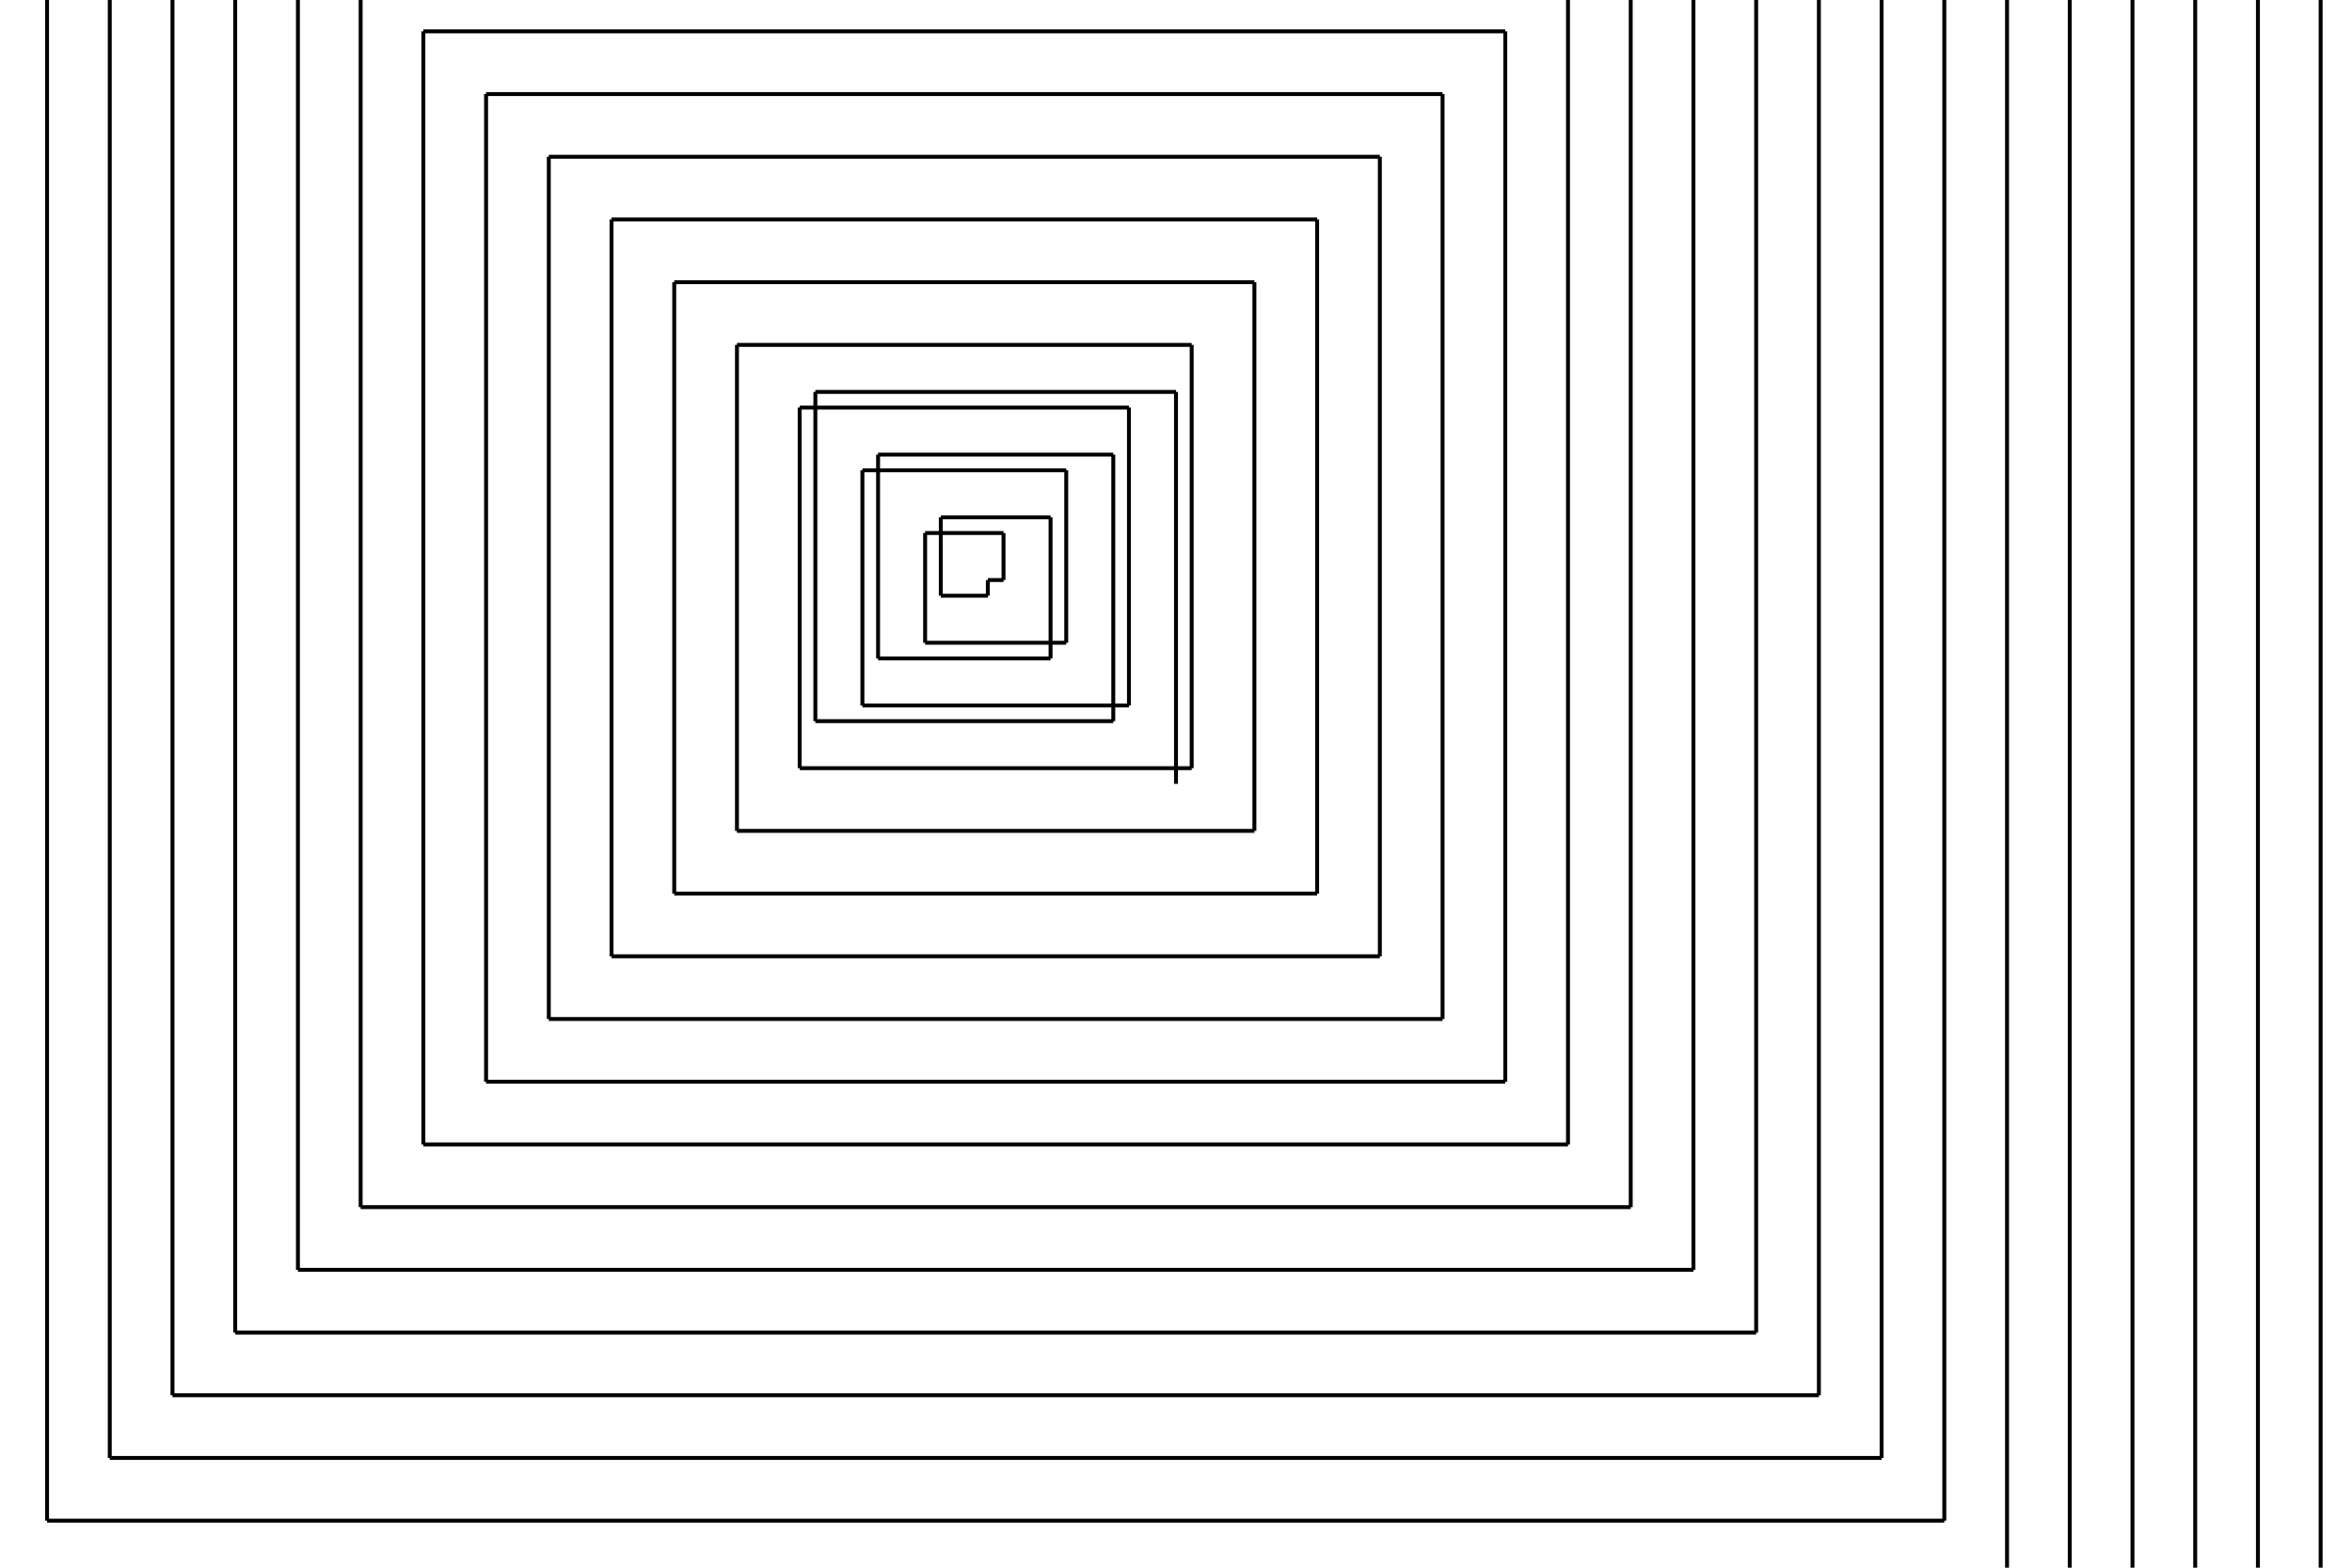 <!DOCTYPE svg PUBLIC "-//W3C//DTD SVG 1.0//EN" 
 "http://www.w3.org/TR/2001/REC-SVG-20010904/DTD/svg10.dtd">

<svg xmlns="http://www.w3.org/2000/svg" 
 xmlns:xlink="http://www.w3.org/1999/xlink" 
 width='600px' height='400px' style="background-color: white;"><line x1='592' x2='-100' y1='-200' y2='-200' stroke-width='1' stroke='rgb(0, 0, 0)'/><line x1='592' x2='592' y1='484' y2='-200' stroke-width='1' stroke='rgb(0, 0, 0)'/><line x1='-84' x2='592' y1='484' y2='484' stroke-width='1' stroke='rgb(0, 0, 0)'/><line x1='-84' x2='-84' y1='-184' y2='484' stroke-width='1' stroke='rgb(0, 0, 0)'/><line x1='576' x2='-84' y1='-184' y2='-184' stroke-width='1' stroke='rgb(0, 0, 0)'/><line x1='576' x2='576' y1='468' y2='-184' stroke-width='1' stroke='rgb(0, 0, 0)'/><line x1='-68' x2='576' y1='468' y2='468' stroke-width='1' stroke='rgb(0, 0, 0)'/><line x1='-68' x2='-68' y1='-168' y2='468' stroke-width='1' stroke='rgb(0, 0, 0)'/><line x1='560' x2='-68' y1='-168' y2='-168' stroke-width='1' stroke='rgb(0, 0, 0)'/><line x1='560' x2='560' y1='452' y2='-168' stroke-width='1' stroke='rgb(0, 0, 0)'/><line x1='-52' x2='560' y1='452' y2='452' stroke-width='1' stroke='rgb(0, 0, 0)'/><line x1='-52' x2='-52' y1='-152' y2='452' stroke-width='1' stroke='rgb(0, 0, 0)'/><line x1='544' x2='-52' y1='-152' y2='-152' stroke-width='1' stroke='rgb(0, 0, 0)'/><line x1='544' x2='544' y1='436' y2='-152' stroke-width='1' stroke='rgb(0, 0, 0)'/><line x1='-36' x2='544' y1='436' y2='436' stroke-width='1' stroke='rgb(0, 0, 0)'/><line x1='-36' x2='-36' y1='-136' y2='436' stroke-width='1' stroke='rgb(0, 0, 0)'/><line x1='528' x2='-36' y1='-136' y2='-136' stroke-width='1' stroke='rgb(0, 0, 0)'/><line x1='528' x2='528' y1='420' y2='-136' stroke-width='1' stroke='rgb(0, 0, 0)'/><line x1='-20' x2='528' y1='420' y2='420' stroke-width='1' stroke='rgb(0, 0, 0)'/><line x1='-20' x2='-20' y1='-120' y2='420' stroke-width='1' stroke='rgb(0, 0, 0)'/><line x1='512' x2='-20' y1='-120' y2='-120' stroke-width='1' stroke='rgb(0, 0, 0)'/><line x1='512' x2='512' y1='404' y2='-120' stroke-width='1' stroke='rgb(0, 0, 0)'/><line x1='-4' x2='512' y1='404' y2='404' stroke-width='1' stroke='rgb(0, 0, 0)'/><line x1='-4' x2='-4' y1='-104' y2='404' stroke-width='1' stroke='rgb(0, 0, 0)'/><line x1='496' x2='-4' y1='-104' y2='-104' stroke-width='1' stroke='rgb(0, 0, 0)'/><line x1='496' x2='496' y1='388' y2='-104' stroke-width='1' stroke='rgb(0, 0, 0)'/><line x1='12' x2='496' y1='388' y2='388' stroke-width='1' stroke='rgb(0, 0, 0)'/><line x1='12' x2='12' y1='-88' y2='388' stroke-width='1' stroke='rgb(0, 0, 0)'/><line x1='480' x2='12' y1='-88' y2='-88' stroke-width='1' stroke='rgb(0, 0, 0)'/><line x1='480' x2='480' y1='372' y2='-88' stroke-width='1' stroke='rgb(0, 0, 0)'/><line x1='28' x2='480' y1='372' y2='372' stroke-width='1' stroke='rgb(0, 0, 0)'/><line x1='28' x2='28' y1='-72' y2='372' stroke-width='1' stroke='rgb(0, 0, 0)'/><line x1='464' x2='28' y1='-72' y2='-72' stroke-width='1' stroke='rgb(0, 0, 0)'/><line x1='464' x2='464' y1='356' y2='-72' stroke-width='1' stroke='rgb(0, 0, 0)'/><line x1='44' x2='464' y1='356' y2='356' stroke-width='1' stroke='rgb(0, 0, 0)'/><line x1='44' x2='44' y1='-56' y2='356' stroke-width='1' stroke='rgb(0, 0, 0)'/><line x1='448' x2='44' y1='-56' y2='-56' stroke-width='1' stroke='rgb(0, 0, 0)'/><line x1='448' x2='448' y1='340' y2='-56' stroke-width='1' stroke='rgb(0, 0, 0)'/><line x1='60' x2='448' y1='340' y2='340' stroke-width='1' stroke='rgb(0, 0, 0)'/><line x1='60' x2='60' y1='-40' y2='340' stroke-width='1' stroke='rgb(0, 0, 0)'/><line x1='432' x2='60' y1='-40' y2='-40' stroke-width='1' stroke='rgb(0, 0, 0)'/><line x1='432' x2='432' y1='324' y2='-40' stroke-width='1' stroke='rgb(0, 0, 0)'/><line x1='76' x2='432' y1='324' y2='324' stroke-width='1' stroke='rgb(0, 0, 0)'/><line x1='76' x2='76' y1='-24' y2='324' stroke-width='1' stroke='rgb(0, 0, 0)'/><line x1='416' x2='76' y1='-24' y2='-24' stroke-width='1' stroke='rgb(0, 0, 0)'/><line x1='416' x2='416' y1='308' y2='-24' stroke-width='1' stroke='rgb(0, 0, 0)'/><line x1='92' x2='416' y1='308' y2='308' stroke-width='1' stroke='rgb(0, 0, 0)'/><line x1='92' x2='92' y1='-8' y2='308' stroke-width='1' stroke='rgb(0, 0, 0)'/><line x1='400' x2='92' y1='-8' y2='-8' stroke-width='1' stroke='rgb(0, 0, 0)'/><line x1='400' x2='400' y1='292' y2='-8' stroke-width='1' stroke='rgb(0, 0, 0)'/><line x1='108' x2='400' y1='292' y2='292' stroke-width='1' stroke='rgb(0, 0, 0)'/><line x1='108' x2='108' y1='8' y2='292' stroke-width='1' stroke='rgb(0, 0, 0)'/><line x1='384' x2='108' y1='8' y2='8' stroke-width='1' stroke='rgb(0, 0, 0)'/><line x1='384' x2='384' y1='276' y2='8' stroke-width='1' stroke='rgb(0, 0, 0)'/><line x1='124' x2='384' y1='276' y2='276' stroke-width='1' stroke='rgb(0, 0, 0)'/><line x1='124' x2='124' y1='24' y2='276' stroke-width='1' stroke='rgb(0, 0, 0)'/><line x1='368' x2='124' y1='24' y2='24' stroke-width='1' stroke='rgb(0, 0, 0)'/><line x1='368' x2='368' y1='260' y2='24' stroke-width='1' stroke='rgb(0, 0, 0)'/><line x1='140' x2='368' y1='260' y2='260' stroke-width='1' stroke='rgb(0, 0, 0)'/><line x1='140' x2='140' y1='40' y2='260' stroke-width='1' stroke='rgb(0, 0, 0)'/><line x1='352' x2='140' y1='40' y2='40' stroke-width='1' stroke='rgb(0, 0, 0)'/><line x1='352' x2='352' y1='244' y2='40' stroke-width='1' stroke='rgb(0, 0, 0)'/><line x1='156' x2='352' y1='244' y2='244' stroke-width='1' stroke='rgb(0, 0, 0)'/><line x1='156' x2='156' y1='56' y2='244' stroke-width='1' stroke='rgb(0, 0, 0)'/><line x1='336' x2='156' y1='56' y2='56' stroke-width='1' stroke='rgb(0, 0, 0)'/><line x1='336' x2='336' y1='228' y2='56' stroke-width='1' stroke='rgb(0, 0, 0)'/><line x1='172' x2='336' y1='228' y2='228' stroke-width='1' stroke='rgb(0, 0, 0)'/><line x1='172' x2='172' y1='72' y2='228' stroke-width='1' stroke='rgb(0, 0, 0)'/><line x1='320' x2='172' y1='72' y2='72' stroke-width='1' stroke='rgb(0, 0, 0)'/><line x1='320' x2='320' y1='212' y2='72' stroke-width='1' stroke='rgb(0, 0, 0)'/><line x1='188' x2='320' y1='212' y2='212' stroke-width='1' stroke='rgb(0, 0, 0)'/><line x1='188' x2='188' y1='88' y2='212' stroke-width='1' stroke='rgb(0, 0, 0)'/><line x1='304' x2='188' y1='88' y2='88' stroke-width='1' stroke='rgb(0, 0, 0)'/><line x1='304' x2='304' y1='196' y2='88' stroke-width='1' stroke='rgb(0, 0, 0)'/><line x1='204' x2='304' y1='196' y2='196' stroke-width='1' stroke='rgb(0, 0, 0)'/><line x1='204' x2='204' y1='104' y2='196' stroke-width='1' stroke='rgb(0, 0, 0)'/><line x1='288' x2='204' y1='104' y2='104' stroke-width='1' stroke='rgb(0, 0, 0)'/><line x1='288' x2='288' y1='180' y2='104' stroke-width='1' stroke='rgb(0, 0, 0)'/><line x1='220' x2='288' y1='180' y2='180' stroke-width='1' stroke='rgb(0, 0, 0)'/><line x1='220' x2='220' y1='120' y2='180' stroke-width='1' stroke='rgb(0, 0, 0)'/><line x1='272' x2='220' y1='120' y2='120' stroke-width='1' stroke='rgb(0, 0, 0)'/><line x1='272' x2='272' y1='164' y2='120' stroke-width='1' stroke='rgb(0, 0, 0)'/><line x1='236' x2='272' y1='164' y2='164' stroke-width='1' stroke='rgb(0, 0, 0)'/><line x1='236' x2='236' y1='136' y2='164' stroke-width='1' stroke='rgb(0, 0, 0)'/><line x1='256' x2='236' y1='136' y2='136' stroke-width='1' stroke='rgb(0, 0, 0)'/><line x1='256' x2='256' y1='148' y2='136' stroke-width='1' stroke='rgb(0, 0, 0)'/><line x1='252' x2='256' y1='148' y2='148' stroke-width='1' stroke='rgb(0, 0, 0)'/><line x1='252' x2='252' y1='152' y2='148' stroke-width='1' stroke='rgb(0, 0, 0)'/><line x1='240' x2='252' y1='152' y2='152' stroke-width='1' stroke='rgb(0, 0, 0)'/><line x1='240' x2='240' y1='132' y2='152' stroke-width='1' stroke='rgb(0, 0, 0)'/><line x1='268' x2='240' y1='132' y2='132' stroke-width='1' stroke='rgb(0, 0, 0)'/><line x1='268' x2='268' y1='168' y2='132' stroke-width='1' stroke='rgb(0, 0, 0)'/><line x1='224' x2='268' y1='168' y2='168' stroke-width='1' stroke='rgb(0, 0, 0)'/><line x1='224' x2='224' y1='116' y2='168' stroke-width='1' stroke='rgb(0, 0, 0)'/><line x1='284' x2='224' y1='116' y2='116' stroke-width='1' stroke='rgb(0, 0, 0)'/><line x1='284' x2='284' y1='184' y2='116' stroke-width='1' stroke='rgb(0, 0, 0)'/><line x1='208' x2='284' y1='184' y2='184' stroke-width='1' stroke='rgb(0, 0, 0)'/><line x1='208' x2='208' y1='100' y2='184' stroke-width='1' stroke='rgb(0, 0, 0)'/><line x1='300' x2='208' y1='100' y2='100' stroke-width='1' stroke='rgb(0, 0, 0)'/><line x1='300' x2='300' y1='200' y2='100' stroke-width='1' stroke='rgb(0, 0, 0)'/></svg>